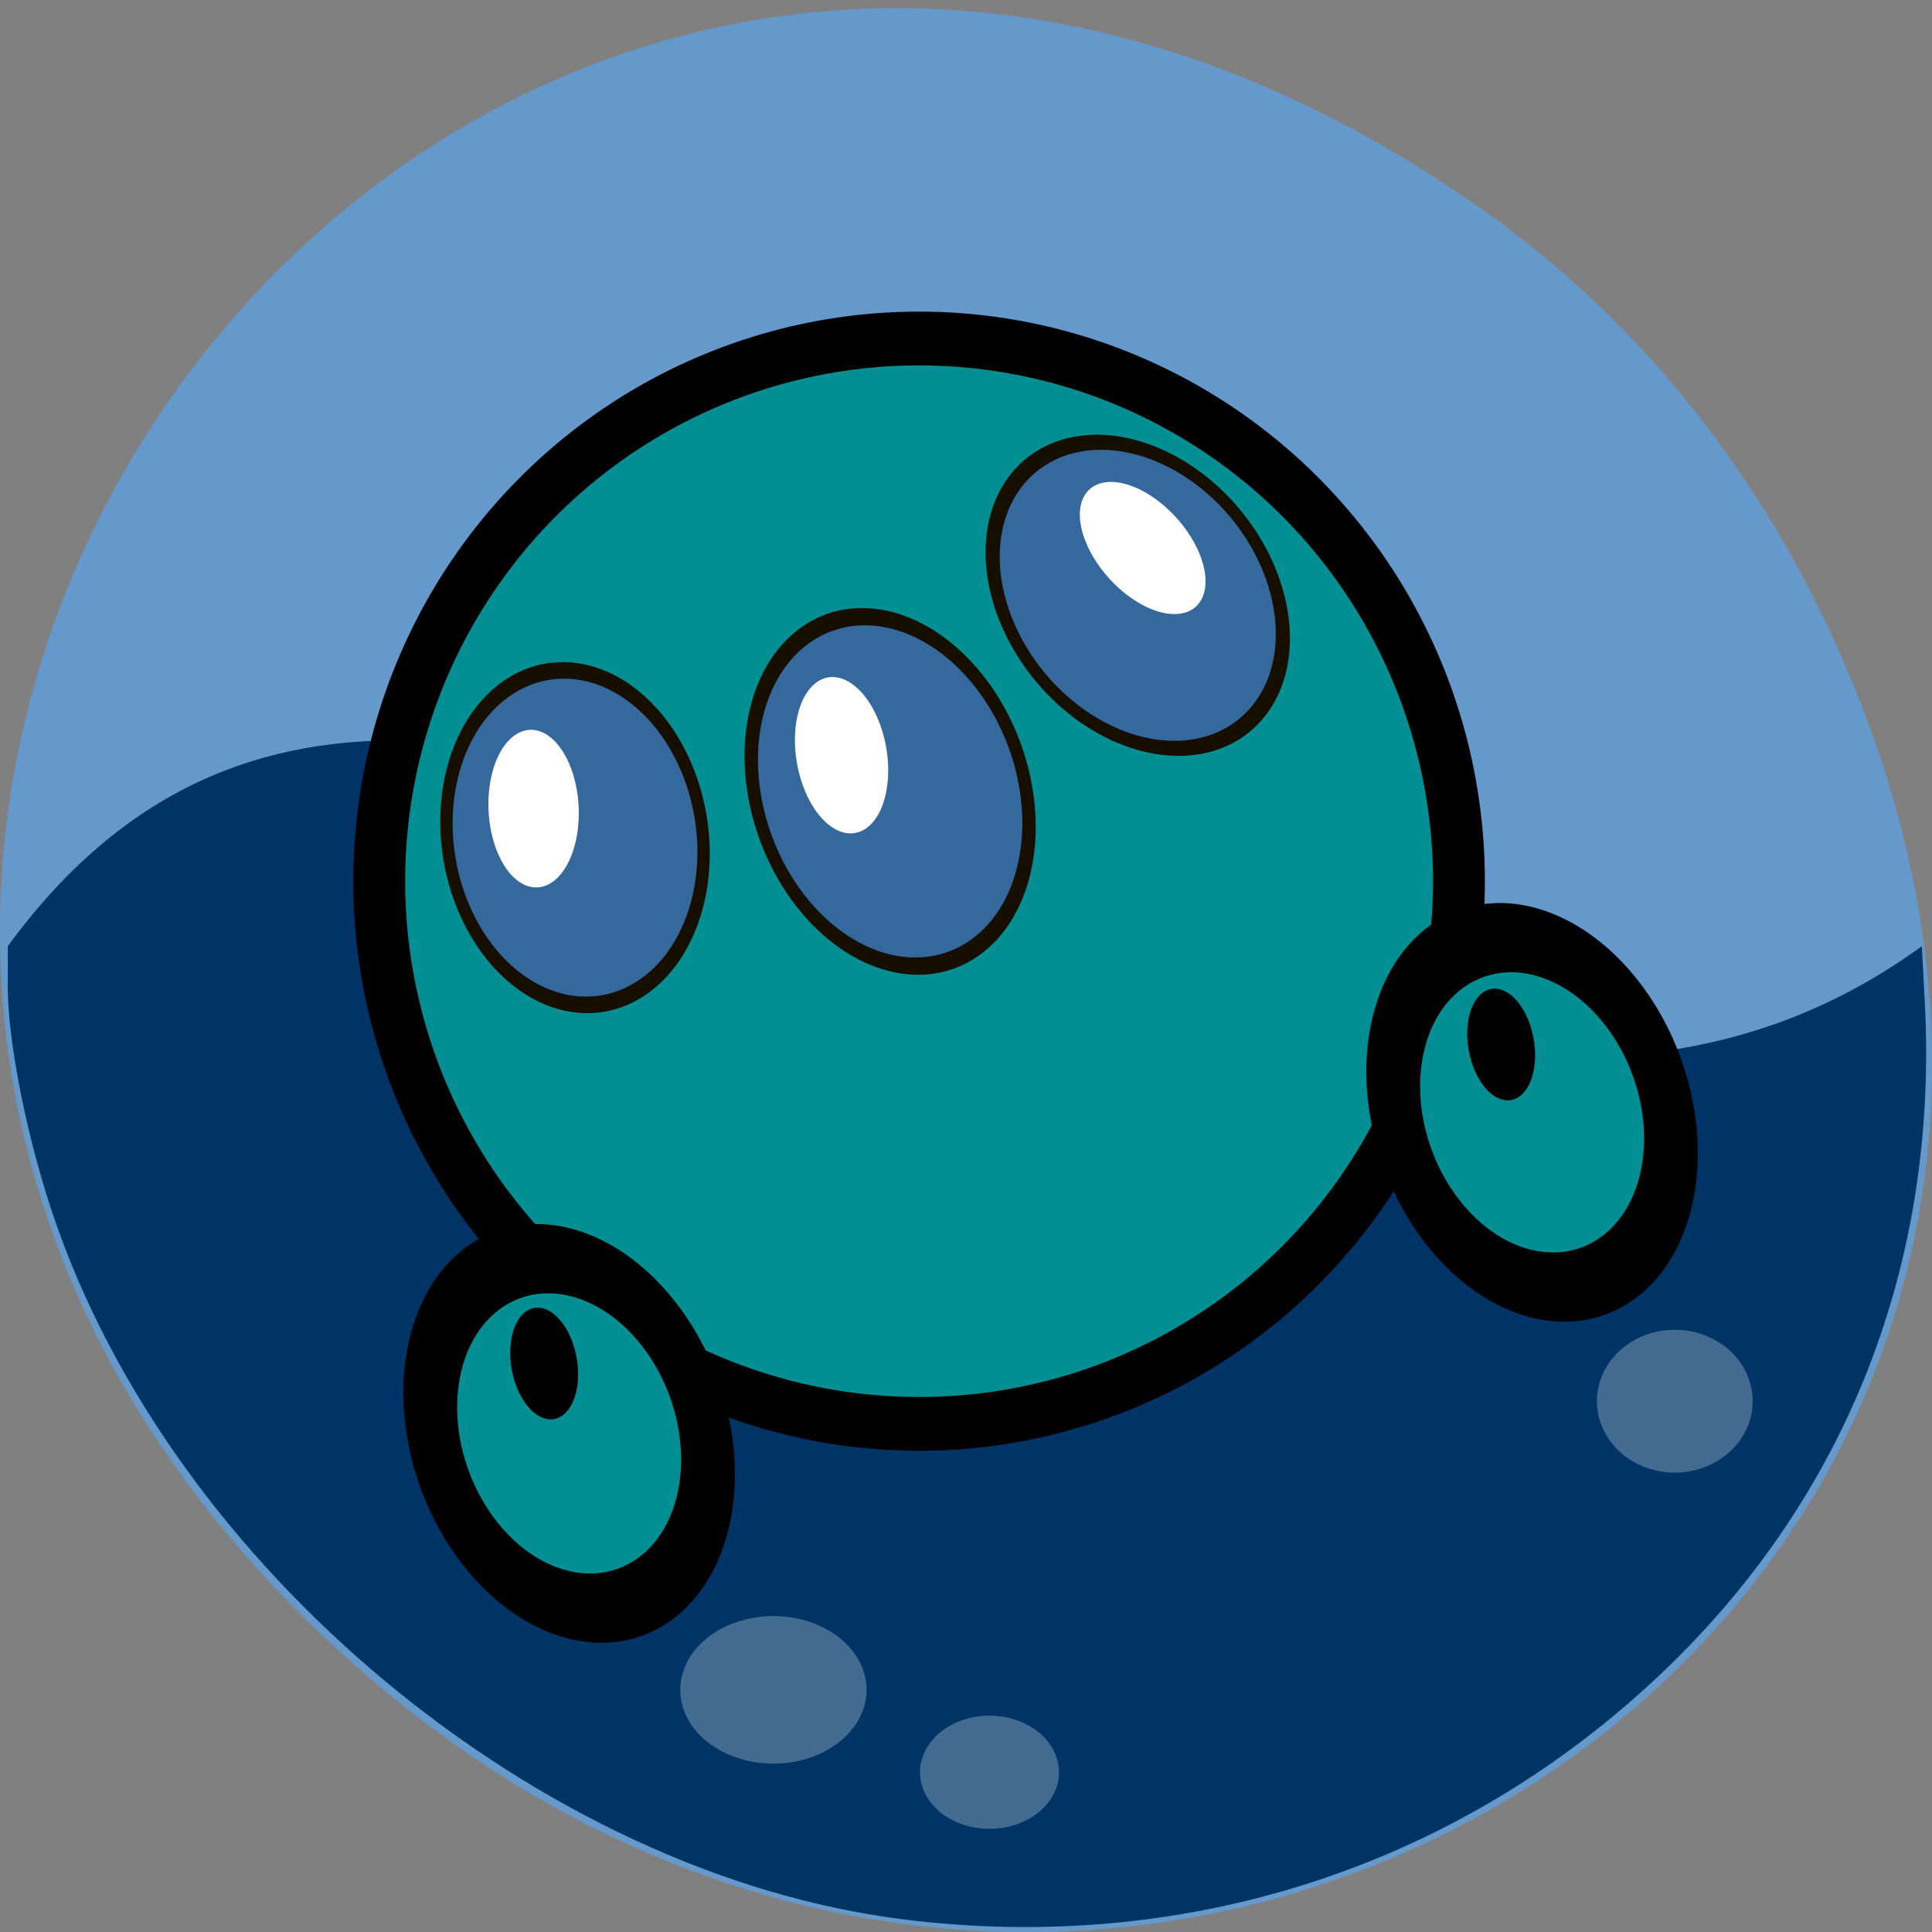 <svg xmlns="http://www.w3.org/2000/svg" viewBox="0 0 256 256" xmlns:xlink="http://www.w3.org/1999/xlink"><rect x="0" y="0" width="256" height="256" fill="#808080" stroke="none"/><defs><path id="1" d="m 186.37 128.4 a 62.25 60.32 0 1 1 -124.51 0 62.25 60.32 0 1 1 124.51 0 z"/><clipPath><path d="m 27.707 56.824 h 82.29 v 139.69 h -82.29"/></clipPath><clipPath><path d="m 74 56.824 h 129 v 139.69 h -129"/></clipPath><clipPath><path d="m 148 97 h 77.63 v 24 h -77.62"/></clipPath><clipPath><path d="m 171 132 h 54.625 v 24 h -54.625"/></clipPath></defs><path d="m 195.83 27.353 c -130.93 -91.66 -263.6 77.62 -156.91 185.6 100.51 101.74 256.68 7.417 207.86 -119.18 -10.185 -26.414 -26.914 -49.591 -50.948 -66.42 z" fill="#6699cb" color="#000"/><path d="m 119.73 254.33 c -48.09 -6.01 -97 -46.571 -112.76 -93.53 -3.458 -10.302 -5.938 -22.853 -5.938 -30.05 v -5.374 c 61.57 -84.24 172.36 59.08 253.62 0 l 0.391 7.384 c 1.824 34.45 -10.181 65.28 -34.488 88.58 -26.999 25.874 -63.14 37.7 -100.83 32.992 z" fill="#036"/><g fill="#018f93" stroke="#000"><use transform="matrix(1.149 0 0 1.192 -20.822 -36.29)" stroke-width="5.98" xlink:href="#1"/><g stroke-width="23.965"><use transform="matrix(0.266 -0.095 0.133 0.371 25.323 154.09)" xlink:href="#1"/><use transform="matrix(0.266 -0.095 0.133 0.371 152.92 111.55)" xlink:href="#1"/></g></g><g stroke-width="5.98"><g fill="#35699e" stroke="#160f00"><use transform="matrix(0.266 -0.095 0.133 0.371 67.856 69.02)" xlink:href="#1"/><use transform="matrix(0.268 -0.04 0.057 0.365 35.61 69.09)" xlink:href="#1"/><use transform="matrix(0.234 -0.139 0.208 0.304 95.01 57.1)" xlink:href="#1"/></g><g fill="#fff" stroke="#fff"><use transform="matrix(0.085 -0.041 0.043 0.158 95.44 84.87)" xlink:href="#1"/><use transform="matrix(0.089 -0.03 0.023 0.162 56.705 90.07)" xlink:href="#1"/><use transform="matrix(0.05 -0.08 0.121 0.111 129.67 68.29)" xlink:href="#1"/></g></g><path d="m 229.68 193.36 a 9.28 9.28 0 1 1 -18.56 0 9.28 9.28 0 1 1 18.56 0 z" transform="matrix(1.004 0 0 0.921 0.636 7.581)" fill="#436b90" stroke="#436b90" stroke-width="1.995"/><path transform="matrix(1.201 0 0 0.951 -162.22 40.03)" d="m 229.68 193.36 a 9.28 9.28 0 1 1 -18.56 0 9.28 9.28 0 1 1 18.56 0 z" fill="#436b90" stroke="#436b90" stroke-width="1.995" id="0"/><use transform="matrix(0.746 0 0 0.767 54.663 63.09)" xlink:href="#0"/><g stroke="#000" stroke-width="5.98"><use transform="matrix(0.062 -0.029 0.031 0.113 60.43 169.76)" xlink:href="#1"/><use transform="matrix(0.062 -0.029 0.031 0.113 187.24 127.49)" xlink:href="#1"/></g></svg>